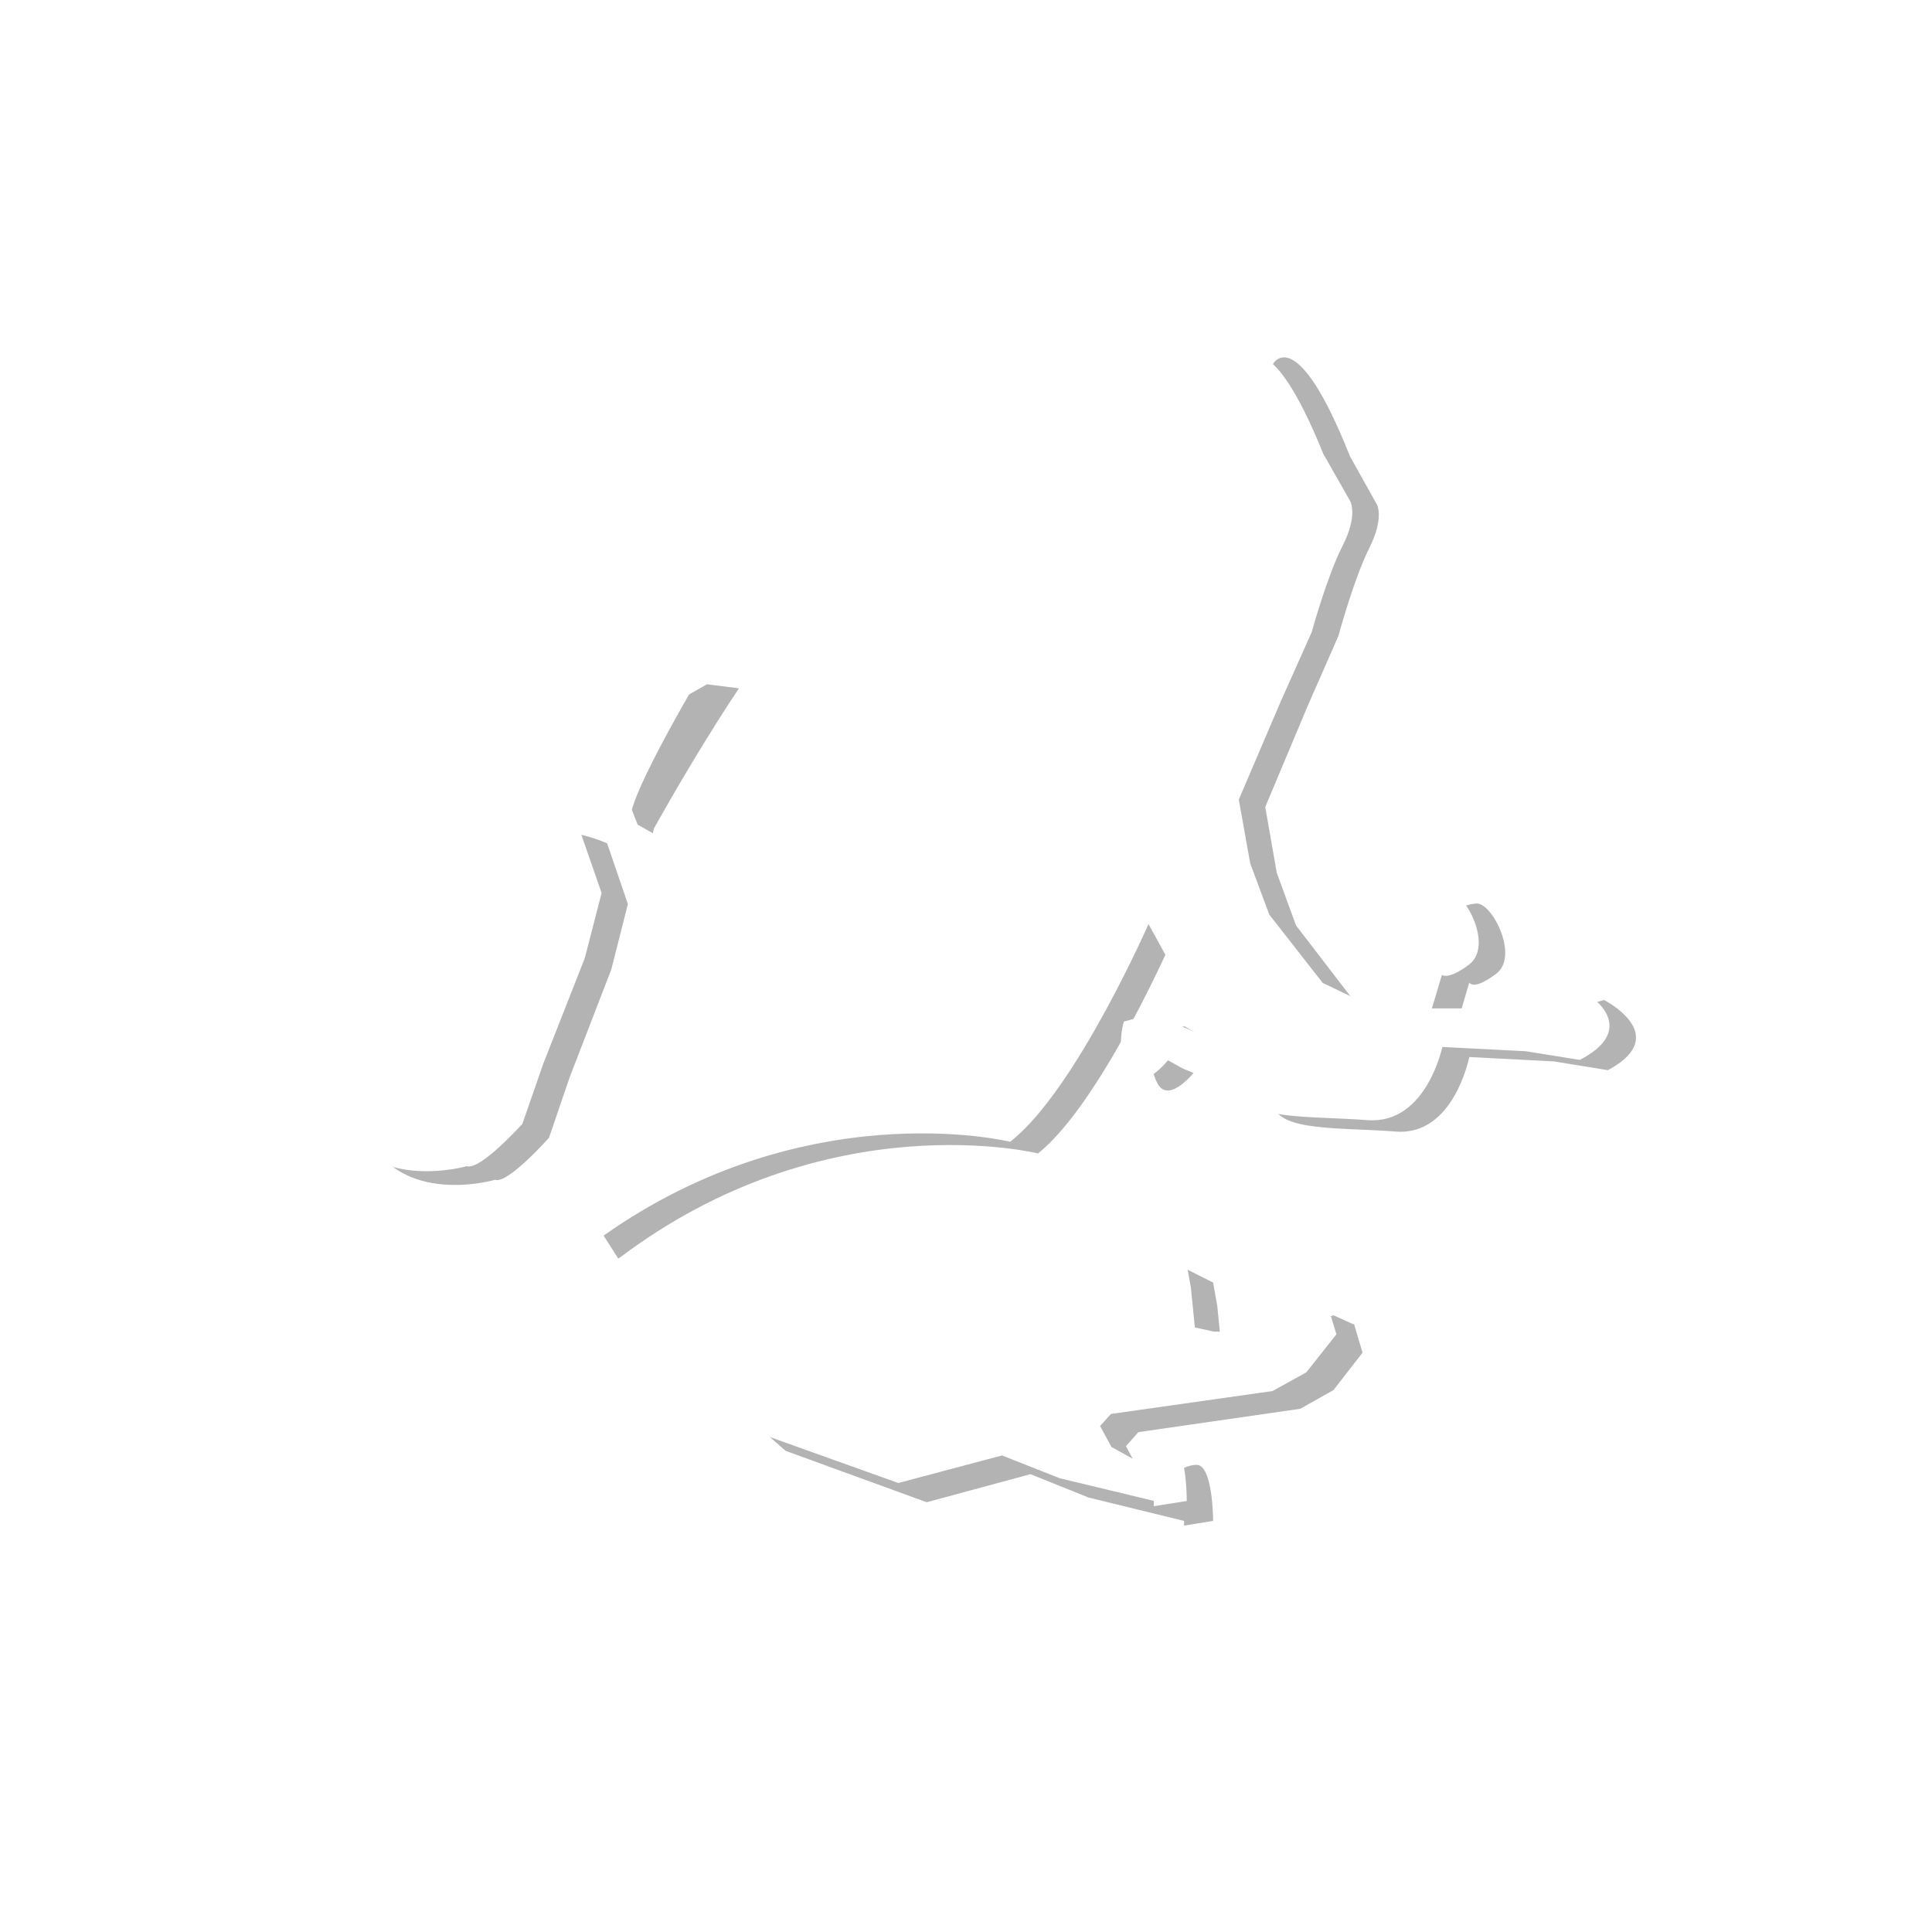 <?xml version="1.0" encoding="UTF-8" standalone="no"?>
<!-- Created with Inkscape (http://www.inkscape.org/) -->

<svg
   xmlns:dc="http://purl.org/dc/elements/1.1/"
   xmlns:cc="http://creativecommons.org/ns#"
   xmlns:rdf="http://www.w3.org/1999/02/22-rdf-syntax-ns#"
   xmlns:svg="http://www.w3.org/2000/svg"
   xmlns="http://www.w3.org/2000/svg"
   xmlns:xlink="http://www.w3.org/1999/xlink"
   xmlns:sodipodi="http://sodipodi.sourceforge.net/DTD/sodipodi-0.dtd"
   xmlns:inkscape="http://www.inkscape.org/namespaces/inkscape"
   version="1.0"
   width="96"
   height="96"
   id="svg2408"
   inkscape:version="0.48.4 r9939"
   sodipodi:docname="azureus.svg">
  <sodipodi:namedview
     pagecolor="#ffffff"
     bordercolor="#666666"
     borderopacity="1"
     objecttolerance="10"
     gridtolerance="10"
     guidetolerance="10"
     inkscape:pageopacity="0"
     inkscape:pageshadow="2"
     inkscape:window-width="1680"
     inkscape:window-height="991"
     id="namedview76"
     showgrid="false"
     inkscape:zoom="5.4111046"
     inkscape:cx="24.581034"
     inkscape:cy="42.614491"
     inkscape:window-x="0"
     inkscape:window-y="-3"
     inkscape:window-maximized="1"
     inkscape:current-layer="svg2408" />
  <defs
     id="defs2410">
    <linearGradient
       id="linearGradient3687">
      <stop
         id="stop3689"
         style="stop-color:#ffffff;stop-opacity:1"
         offset="0" />
      <stop
         id="stop3691"
         style="stop-color:#ffffff;stop-opacity:0"
         offset="1" />
    </linearGradient>
    <linearGradient
       x1="58.65"
       y1="122"
       x2="58.65"
       y2="5.425"
       id="linearGradient3677"
       gradientUnits="userSpaceOnUse"
       gradientTransform="matrix(1.017,0,0,1.017,-1.103,-1.103)">
      <stop
         id="stop3679"
         style="stop-color:#2782e9;stop-opacity:1"
         offset="0" />
      <stop
         id="stop3681"
         style="stop-color:#193693;stop-opacity:1"
         offset="1" />
    </linearGradient>
    <linearGradient
       x1="45.448"
       y1="92.54"
       x2="45.448"
       y2="7.017"
       id="ButtonShadow"
       gradientUnits="userSpaceOnUse"
       gradientTransform="scale(1.006,0.994)">
      <stop
         id="stop3750"
         style="stop-color:#000000;stop-opacity:1"
         offset="0" />
      <stop
         id="stop3752"
         style="stop-color:#000000;stop-opacity:0.588"
         offset="1" />
    </linearGradient>
    <linearGradient
       id="linearGradient3737">
      <stop
         id="stop3739"
         style="stop-color:#ffffff;stop-opacity:1"
         offset="0" />
      <stop
         id="stop3741"
         style="stop-color:#ffffff;stop-opacity:0"
         offset="1" />
    </linearGradient>
    <filter
       color-interpolation-filters="sRGB"
       id="filter3174">
      <feGaussianBlur
         id="feGaussianBlur3176"
         stdDeviation="1.71" />
    </filter>
    <linearGradient
       x1="36.357"
       y1="6"
       x2="36.357"
       y2="63.893"
       id="linearGradient3188"
       xlink:href="#linearGradient3737"
       gradientUnits="userSpaceOnUse" />
    <filter
       x="-0.192"
       y="-0.192"
       width="1.384"
       height="1.384"
       color-interpolation-filters="sRGB"
       id="filter3794">
      <feGaussianBlur
         id="feGaussianBlur3796"
         stdDeviation="5.28" />
    </filter>
    <linearGradient
       x1="48"
       y1="20.221"
       x2="48"
       y2="138.661"
       id="linearGradient3613"
       xlink:href="#linearGradient3737"
       gradientUnits="userSpaceOnUse" />
    <radialGradient
       cx="48"
       cy="90.172"
       r="42"
       fx="48"
       fy="90.172"
       id="radialGradient3619"
       xlink:href="#linearGradient3737"
       gradientUnits="userSpaceOnUse"
       gradientTransform="matrix(1.157,0,0,0.996,-7.551,0.197)" />
    <clipPath
       id="clipPath3613">
      <rect
         width="84"
         height="84"
         rx="6"
         ry="6"
         x="6"
         y="6"
         id="rect3615"
         style="fill:#ffffff;fill-opacity:1;fill-rule:nonzero;stroke:none" />
    </clipPath>
    <linearGradient
       x1="48"
       y1="90"
       x2="48"
       y2="5.988"
       id="linearGradient3617"
       xlink:href="#ButtonColor"
       gradientUnits="userSpaceOnUse" />
    <linearGradient
       x1="58.65"
       y1="122"
       x2="58.65"
       y2="5.425"
       id="ButtonColor"
       gradientUnits="userSpaceOnUse"
       gradientTransform="matrix(1.017,0,0,1.017,-1.103,-1.103)">
      <stop
         id="stop3189"
         style="stop-color:#183288;stop-opacity:1"
         offset="0" />
      <stop
         id="stop3191"
         style="stop-color:#5072e1;stop-opacity:1"
         offset="1" />
    </linearGradient>
    <linearGradient
       id="linearGradient3374">
      <stop
         id="stop3376"
         style="stop-color:#000000;stop-opacity:1"
         offset="0" />
      <stop
         id="stop3378"
         style="stop-color:#000000;stop-opacity:0"
         offset="1" />
    </linearGradient>
    <linearGradient
       id="linearGradient8650">
      <stop
         id="stop8652"
         style="stop-color:#ffffff;stop-opacity:1"
         offset="0" />
      <stop
         id="stop8654"
         style="stop-color:#ffffff;stop-opacity:0"
         offset="1" />
    </linearGradient>
    <linearGradient
       x1="48"
       y1="90"
       x2="48"
       y2="5.988"
       id="linearGradient3839"
       xlink:href="#ButtonColor"
       gradientUnits="userSpaceOnUse"
       gradientTransform="translate(0,-100)" />
    <linearGradient
       x1="48.8"
       y1="16"
       x2="59.752"
       y2="56.875"
       id="linearGradient2943"
       xlink:href="#linearGradient3374"
       gradientUnits="userSpaceOnUse"
       gradientTransform="matrix(-0.671,0,0,-0.708,90.936,93.333)" />
    <linearGradient
       x1="48.8"
       y1="16"
       x2="59.752"
       y2="56.875"
       id="linearGradient2947"
       xlink:href="#linearGradient8650"
       gradientUnits="userSpaceOnUse"
       gradientTransform="matrix(0.671,0,0,0.708,5.067,2.667)" />
    <radialGradient
       cx="48"
       cy="66.45"
       r="23"
       fx="48"
       fy="66.45"
       id="radialGradient3683"
       xlink:href="#linearGradient3677"
       gradientUnits="userSpaceOnUse"
       gradientTransform="matrix(1.33,-7.4935036e-8,9.5652174e-8,1.698,-15.846,-37.549)" />
    <linearGradient
       x1="35.103"
       y1="6.854"
       x2="35.103"
       y2="34.886"
       id="linearGradient3703"
       xlink:href="#linearGradient3687"
       gradientUnits="userSpaceOnUse" />
    <linearGradient
       x1="62.339"
       y1="48"
       x2="62.339"
       y2="-6.548"
       id="linearGradient3725"
       xlink:href="#linearGradient3687"
       gradientUnits="userSpaceOnUse" />
    <linearGradient
       x1="45.448"
       y1="92.54"
       x2="45.448"
       y2="7.017"
       id="ButtonShadow-0"
       gradientUnits="userSpaceOnUse"
       gradientTransform="matrix(1.006,0,0,0.994,100,0)">
      <stop
         id="stop3750-8"
         style="stop-color:#000000;stop-opacity:1"
         offset="0" />
      <stop
         id="stop3752-5"
         style="stop-color:#000000;stop-opacity:0.588"
         offset="1" />
    </linearGradient>
    <linearGradient
       x1="32.251"
       y1="6.132"
       x2="32.251"
       y2="90.239"
       id="linearGradient3780"
       xlink:href="#ButtonShadow-0"
       gradientUnits="userSpaceOnUse"
       gradientTransform="matrix(1.024,0,0,1.012,-1.143,-98.071)" />
    <linearGradient
       x1="32.251"
       y1="6.132"
       x2="32.251"
       y2="90.239"
       id="linearGradient3772"
       xlink:href="#ButtonShadow-0"
       gradientUnits="userSpaceOnUse"
       gradientTransform="matrix(1.024,0,0,1.012,-1.143,-98.071)" />
    <linearGradient
       x1="32.251"
       y1="6.132"
       x2="32.251"
       y2="90.239"
       id="linearGradient3725-0"
       xlink:href="#ButtonShadow-0"
       gradientUnits="userSpaceOnUse"
       gradientTransform="matrix(1.024,0,0,1.012,-1.143,-98.071)" />
    <linearGradient
       x1="32.251"
       y1="6.132"
       x2="32.251"
       y2="90.239"
       id="linearGradient3721"
       xlink:href="#ButtonShadow-0"
       gradientUnits="userSpaceOnUse"
       gradientTransform="translate(0,-97)" />
    <linearGradient
       x1="32.251"
       y1="6.132"
       x2="32.251"
       y2="90.239"
       id="linearGradient3122"
       xlink:href="#ButtonShadow-0"
       gradientUnits="userSpaceOnUse"
       gradientTransform="matrix(1.024,0,0,1.012,-1.143,-98.071)" />
    <filter
       inkscape:collect="always"
       id="filter4026">
      <feGaussianBlur
         inkscape:collect="always"
         stdDeviation="0.124"
         id="feGaussianBlur4028" />
    </filter>
  </defs>
  <g
     id="layer2"
     style="display:none">
    <rect
       width="86"
       height="85"
       rx="6"
       ry="6"
       x="5"
       y="7"
       id="rect3745"
       style="opacity:0.9;fill:url(#ButtonShadow);fill-opacity:1;fill-rule:nonzero;stroke:none;filter:url(#filter3174)" />
  </g>
  <g
     id="layer5" />
  <g
     style="opacity:0.3;fill:#000000;stroke:none"
     id="g3986"
     transform="matrix(0.899,0,0,1.024,4.518,-3.724)">
    <g
       style="fill:#000000;stroke:none"
       id="g3988"
       transform="translate(78.737,2.979)">
      <path
         sodipodi:nodetypes="cscccccccc"
         inkscape:connector-curvature="0"
         id="path3990"
         d="m -56.399,57.907 c 0,0 -5.276,1.361 -7.111,-2.268 -1.835,-3.628 0.459,-4.762 0.459,-4.762 l 2.982,-2.041 c 0,0 2.065,-10.204 9.864,-7.256 l 1.147,2.948 -0.918,3.175 -2.294,5.215 -1.147,2.948 c 0,0 -2.294,2.268 -2.982,2.041 z"
         style="fill:#000000;stroke:none" />
      <path
         inkscape:connector-curvature="0"
         id="path3992"
         d="m -46.817,41.522 -1.702,-0.851 -0.851,-1.915 0,-1.702 2.128,-1.915 2.554,-1.277 1.915,0.213 c 0,0 -4.256,6.384 -4.043,7.448 z"
         style="fill:#000000;stroke:none" />
      <path
         inkscape:connector-curvature="0"
         id="path3994"
         d="m -49.583,61.739 -1.702,-2.341 -0.851,-1.064 0.638,-2.341 4.682,-11.066 0.851,-3.618 c 0,0 6.171,-10.002 9.151,-11.704 2.979,-1.702 4.894,-8.087 4.894,-8.087 0,0 0.213,-1.49 1.064,-1.702 0.851,-0.213 5.32,-1.49 5.32,-1.49 l 12.13,0 c 0,0 1.277,-2.128 4.256,4.469 l 1.49,2.341 c 0,0 0.426,0.638 -0.426,2.128 -0.851,1.49 -1.702,4.256 -1.702,4.256 l -1.702,3.405 -2.341,4.894 0.638,3.192 1.064,2.554 2.979,3.405 1.49,0.638 2.341,0.426 0.426,-2.766 -0.213,-0.426 0.638,-1.49 c 0,0 1.49,-0.851 2.341,-0.851 0.851,0 2.341,2.554 1.064,3.405 -1.277,0.851 -1.49,0.426 -1.49,0.426 l -0.638,1.915 4.043,0 2.554,0 -0.213,-0.638 1.702,-0.426 c 0,0 3.83,1.702 0.213,3.405 l -2.979,-0.426 -4.682,-0.213 c 0,0 -0.851,3.83 -4.043,3.618 -3.192,-0.213 -6.384,0 -6.81,-1.277 l -3.405,-1.277 -0.851,-0.426 c 0,0 -1.49,1.702 -2.128,0.638 -0.638,-1.064 -0.213,-2.341 -0.213,-2.341 l 1.702,-0.426 1.277,0.638 2.341,0.851 -2.341,-3.405 -1.702,-2.766 c 0,0 -4.043,8.299 -7.661,10.853 0,0 -11.704,-2.554 -23.196,5.107 z"
         style="fill:#000000;stroke:none" />
    </g>
    <path
       sodipodi:nodetypes="ccccccccscccccccccccccccccc"
       style="fill:#000000;stroke:none"
       d="m 28.991,66.782 9.405,7.256 7.8,2.494 5.735,-1.361 3.212,1.134 5.276,1.134 0,0.227 1.606,-0.227 c 0,0 0,-2.721 -0.918,-2.721 -0.918,0 -1.835,0.907 -1.835,0.907 l -1.376,-0.68 -0.688,-1.134 0.688,-0.68 8.947,-1.134 1.835,-0.907 1.606,-1.814 -0.459,-1.361 -1.147,-0.454 -1.606,0.454 -1.147,0.68 -0.229,0.68 -2.065,0 -1.147,-0.227 -0.229,-2.041 -0.229,-1.134 -8.717,-3.855 c 0,0 -13.076,-2.948 -24.316,4.762 z"
       id="path3996"
       inkscape:connector-curvature="0" />
  </g>
  <g
     id="g3979"
     style="stroke:#ffffff;stroke-width:0.2;stroke-miterlimit:4;stroke-opacity:1;stroke-dasharray:none;filter:url(#filter4026)"
     transform="matrix(0.899,0,0,1.006,3.111,-3.338)">
    <g
       transform="translate(78.737,2.979)"
       id="g3968"
       style="stroke:#ffffff;stroke-width:0.2;stroke-miterlimit:4;stroke-opacity:1;stroke-dasharray:none">
      <path
         style="fill:#ffffff;stroke:#ffffff;stroke-width:0.214;stroke-linecap:butt;stroke-linejoin:miter;stroke-miterlimit:4;stroke-opacity:1;stroke-dasharray:none"
         d="m -56.399,57.832 c 0,0 -5.276,1.361 -7.111,-2.268 -1.835,-3.628 0.459,-4.762 0.459,-4.762 l 2.982,-2.041 c 0,0 2.065,-10.204 9.864,-7.256 l 1.147,2.948 -0.918,3.175 -2.294,5.215 -1.147,2.948 c 0,0 -2.294,2.268 -2.982,2.041 z"
         id="path3186"
         inkscape:connector-curvature="0"
         sodipodi:nodetypes="cscccccccc" />
      <path
         style="fill:#ffffff;stroke:#ffffff;stroke-width:0.214;stroke-linecap:butt;stroke-linejoin:miter;stroke-miterlimit:4;stroke-opacity:1;stroke-dasharray:none"
         d="m -47.452,40.825 -1.835,-0.907 -0.918,-2.041 0,-1.814 2.294,-2.041 2.753,-1.361 2.065,0.227 c 0,0 -4.588,6.803 -4.359,7.936 z"
         id="path3188"
         inkscape:connector-curvature="0" />
      <path
         style="fill:#ffffff;stroke:#ffffff;stroke-width:0.2;stroke-linecap:butt;stroke-linejoin:miter;stroke-miterlimit:4;stroke-opacity:1;stroke-dasharray:none"
         d="m -49.583,61.739 -1.702,-2.341 -0.851,-1.064 0.638,-2.341 4.682,-11.066 0.851,-3.618 c 0,0 6.171,-10.002 9.151,-11.704 2.979,-1.702 4.894,-8.087 4.894,-8.087 0,0 0.213,-1.49 1.064,-1.702 0.851,-0.213 5.32,-1.49 5.32,-1.49 l 12.13,0 c 0,0 1.277,-2.128 4.256,4.469 l 1.49,2.341 c 0,0 0.426,0.638 -0.426,2.128 -0.851,1.49 -1.702,4.256 -1.702,4.256 l -1.702,3.405 -2.341,4.894 0.638,3.192 1.064,2.554 2.979,3.405 1.49,0.638 2.341,0.426 0.426,-2.766 -0.213,-0.426 0.638,-1.49 c 0,0 1.49,-0.851 2.341,-0.851 0.851,0 2.341,2.554 1.064,3.405 -1.277,0.851 -1.49,0.426 -1.49,0.426 l -0.638,1.915 4.043,0 2.554,0 -0.213,-0.638 1.702,-0.426 c 0,0 3.83,1.702 0.213,3.405 l -2.979,-0.426 -4.682,-0.213 c 0,0 -0.851,3.83 -4.043,3.618 -3.192,-0.213 -6.384,0 -6.81,-1.277 l -3.405,-1.277 -0.851,-0.426 c 0,0 -1.49,1.702 -2.128,0.638 -0.638,-1.064 -0.213,-2.341 -0.213,-2.341 l 1.702,-0.426 1.277,0.638 2.341,0.851 -2.341,-3.405 -1.702,-2.766 c 0,0 -4.043,8.299 -7.661,10.853 0,0 -11.704,-2.554 -23.196,5.107 z"
         id="path3190"
         inkscape:connector-curvature="0" />
    </g>
    <path
       inkscape:connector-curvature="0"
       id="path3977"
       d="m 28.991,66.707 9.405,7.256 7.8,2.494 5.735,-1.361 3.212,1.134 5.276,1.134 0,0.227 1.606,-0.227 c 0,0 0,-2.721 -0.918,-2.721 -0.918,0 -1.835,0.907 -1.835,0.907 l -1.376,-0.68 -0.688,-1.134 0.688,-0.68 8.947,-1.134 1.835,-0.907 1.606,-1.814 -0.459,-1.361 -1.147,-0.454 -1.606,0.454 -1.147,0.68 -0.229,0.68 -2.065,0 -1.147,-0.227 -0.229,-2.041 -0.229,-1.134 -8.717,-3.855 c 0,0 -13.076,-2.948 -24.316,4.762 z"
       style="fill:#ffffff;stroke:#ffffff;stroke-width:0.214;stroke-linecap:butt;stroke-linejoin:miter;stroke-miterlimit:4;stroke-opacity:1;stroke-dasharray:none"
       sodipodi:nodetypes="ccccccccscccccccccccccccccc" />
  </g>
</svg>
